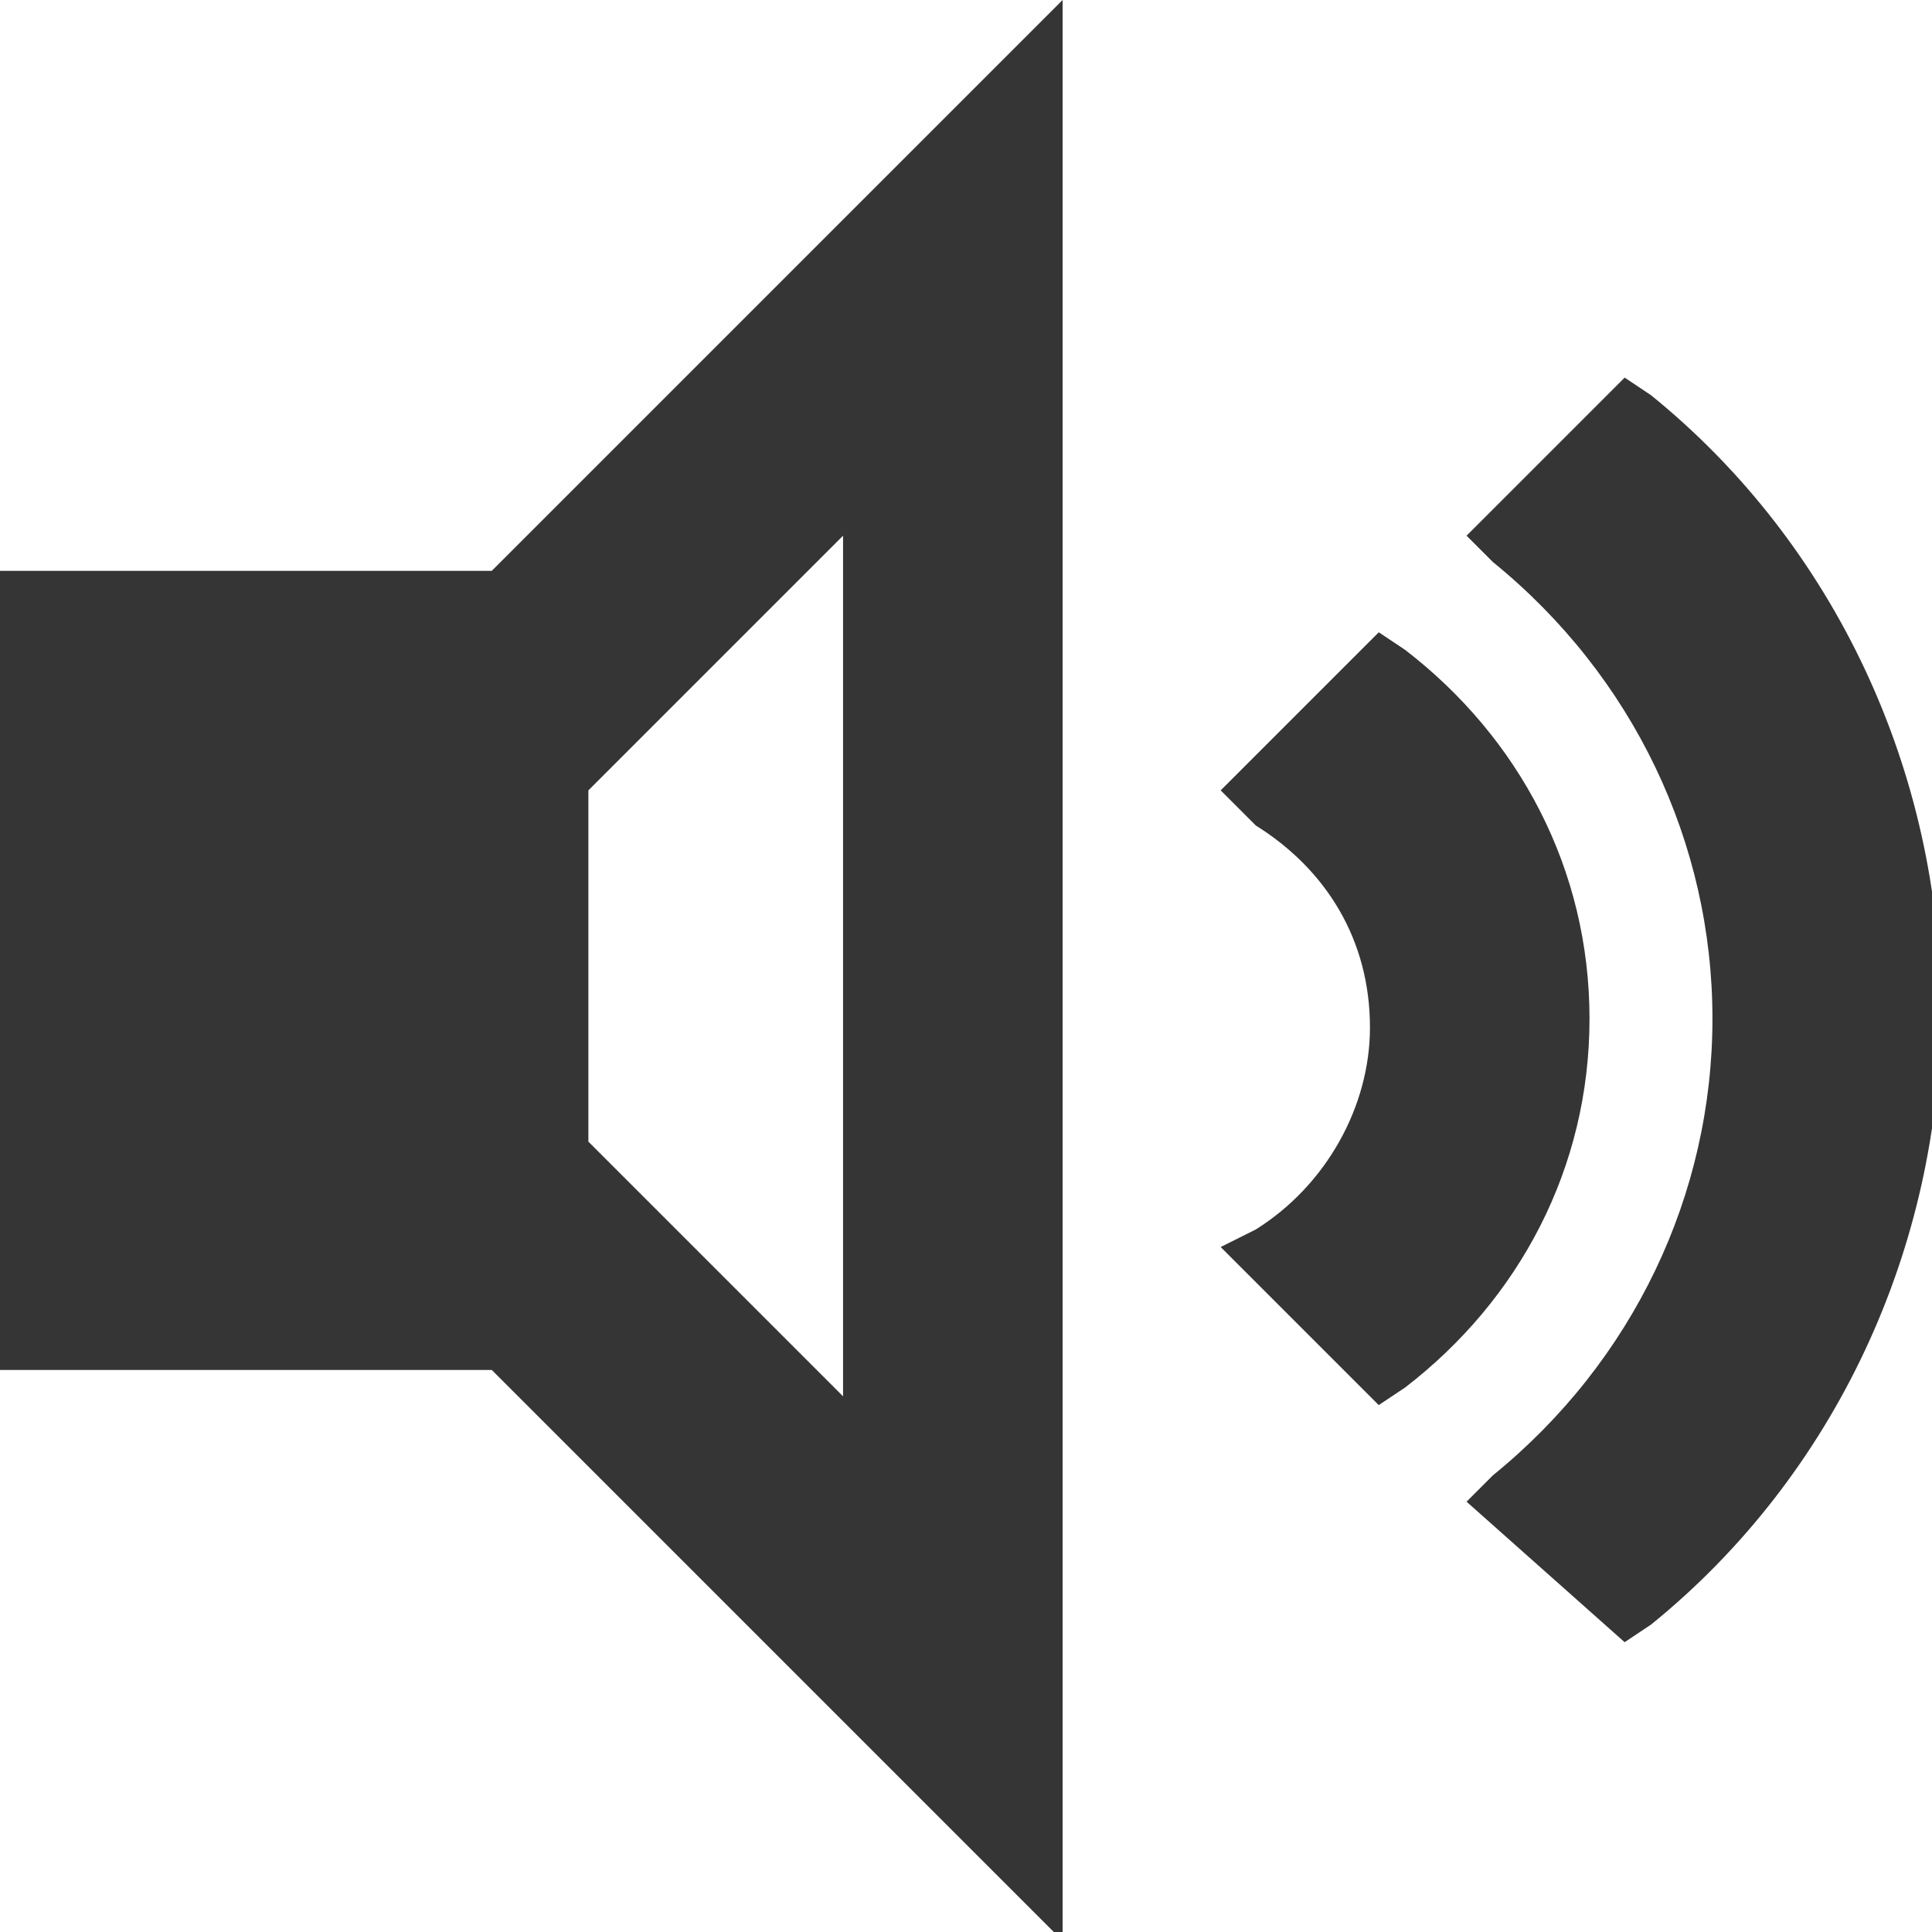 <?xml version="1.0" encoding="utf-8"?>
<!-- Generator: Adobe Illustrator 24.0.1, SVG Export Plug-In . SVG Version: 6.00 Build 0)  -->
<svg version="1.2" baseProfile="tiny" id="Camada_1_cópia"
	 xmlns="http://www.w3.org/2000/svg" xmlns:xlink="http://www.w3.org/1999/xlink" x="0px" y="0px" viewBox="0 0 22 22"
	 xml:space="preserve">
<g>
	<g>
		<g>
			<path fill="#353535" d="M16.7,17.1l0.3-0.3c1.6-1.3,2.5-3.2,2.5-5.2c0-2-0.9-3.9-2.5-5.2l-0.3-0.3l1.8-1.8l0.3,0.2
				c2.1,1.7,3.3,4.3,3.3,7c0,2.7-1.2,5.3-3.3,7l-0.3,0.2L16.7,17.1z"/>
		</g>
		<g>
			<path fill="#353535" d="M13.9,14.2l0.4-0.2c0.8-0.5,1.3-1.4,1.3-2.3c0-1-0.5-1.8-1.3-2.3L13.9,9l1.8-1.8l0.3,0.2
				c1.3,1,2.1,2.5,2.1,4.2c0,1.7-0.8,3.2-2.1,4.2L15.7,16L13.9,14.2z"/>
		</g>
	</g>
	<path fill="#353535" d="M5.6,6.5H0v9.1h5.6l6.5,6.5V0L5.6,6.5z M9.6,15.9L6.7,13h0V9h0l2.9-2.9V15.9z"/>
</g>
</svg>
